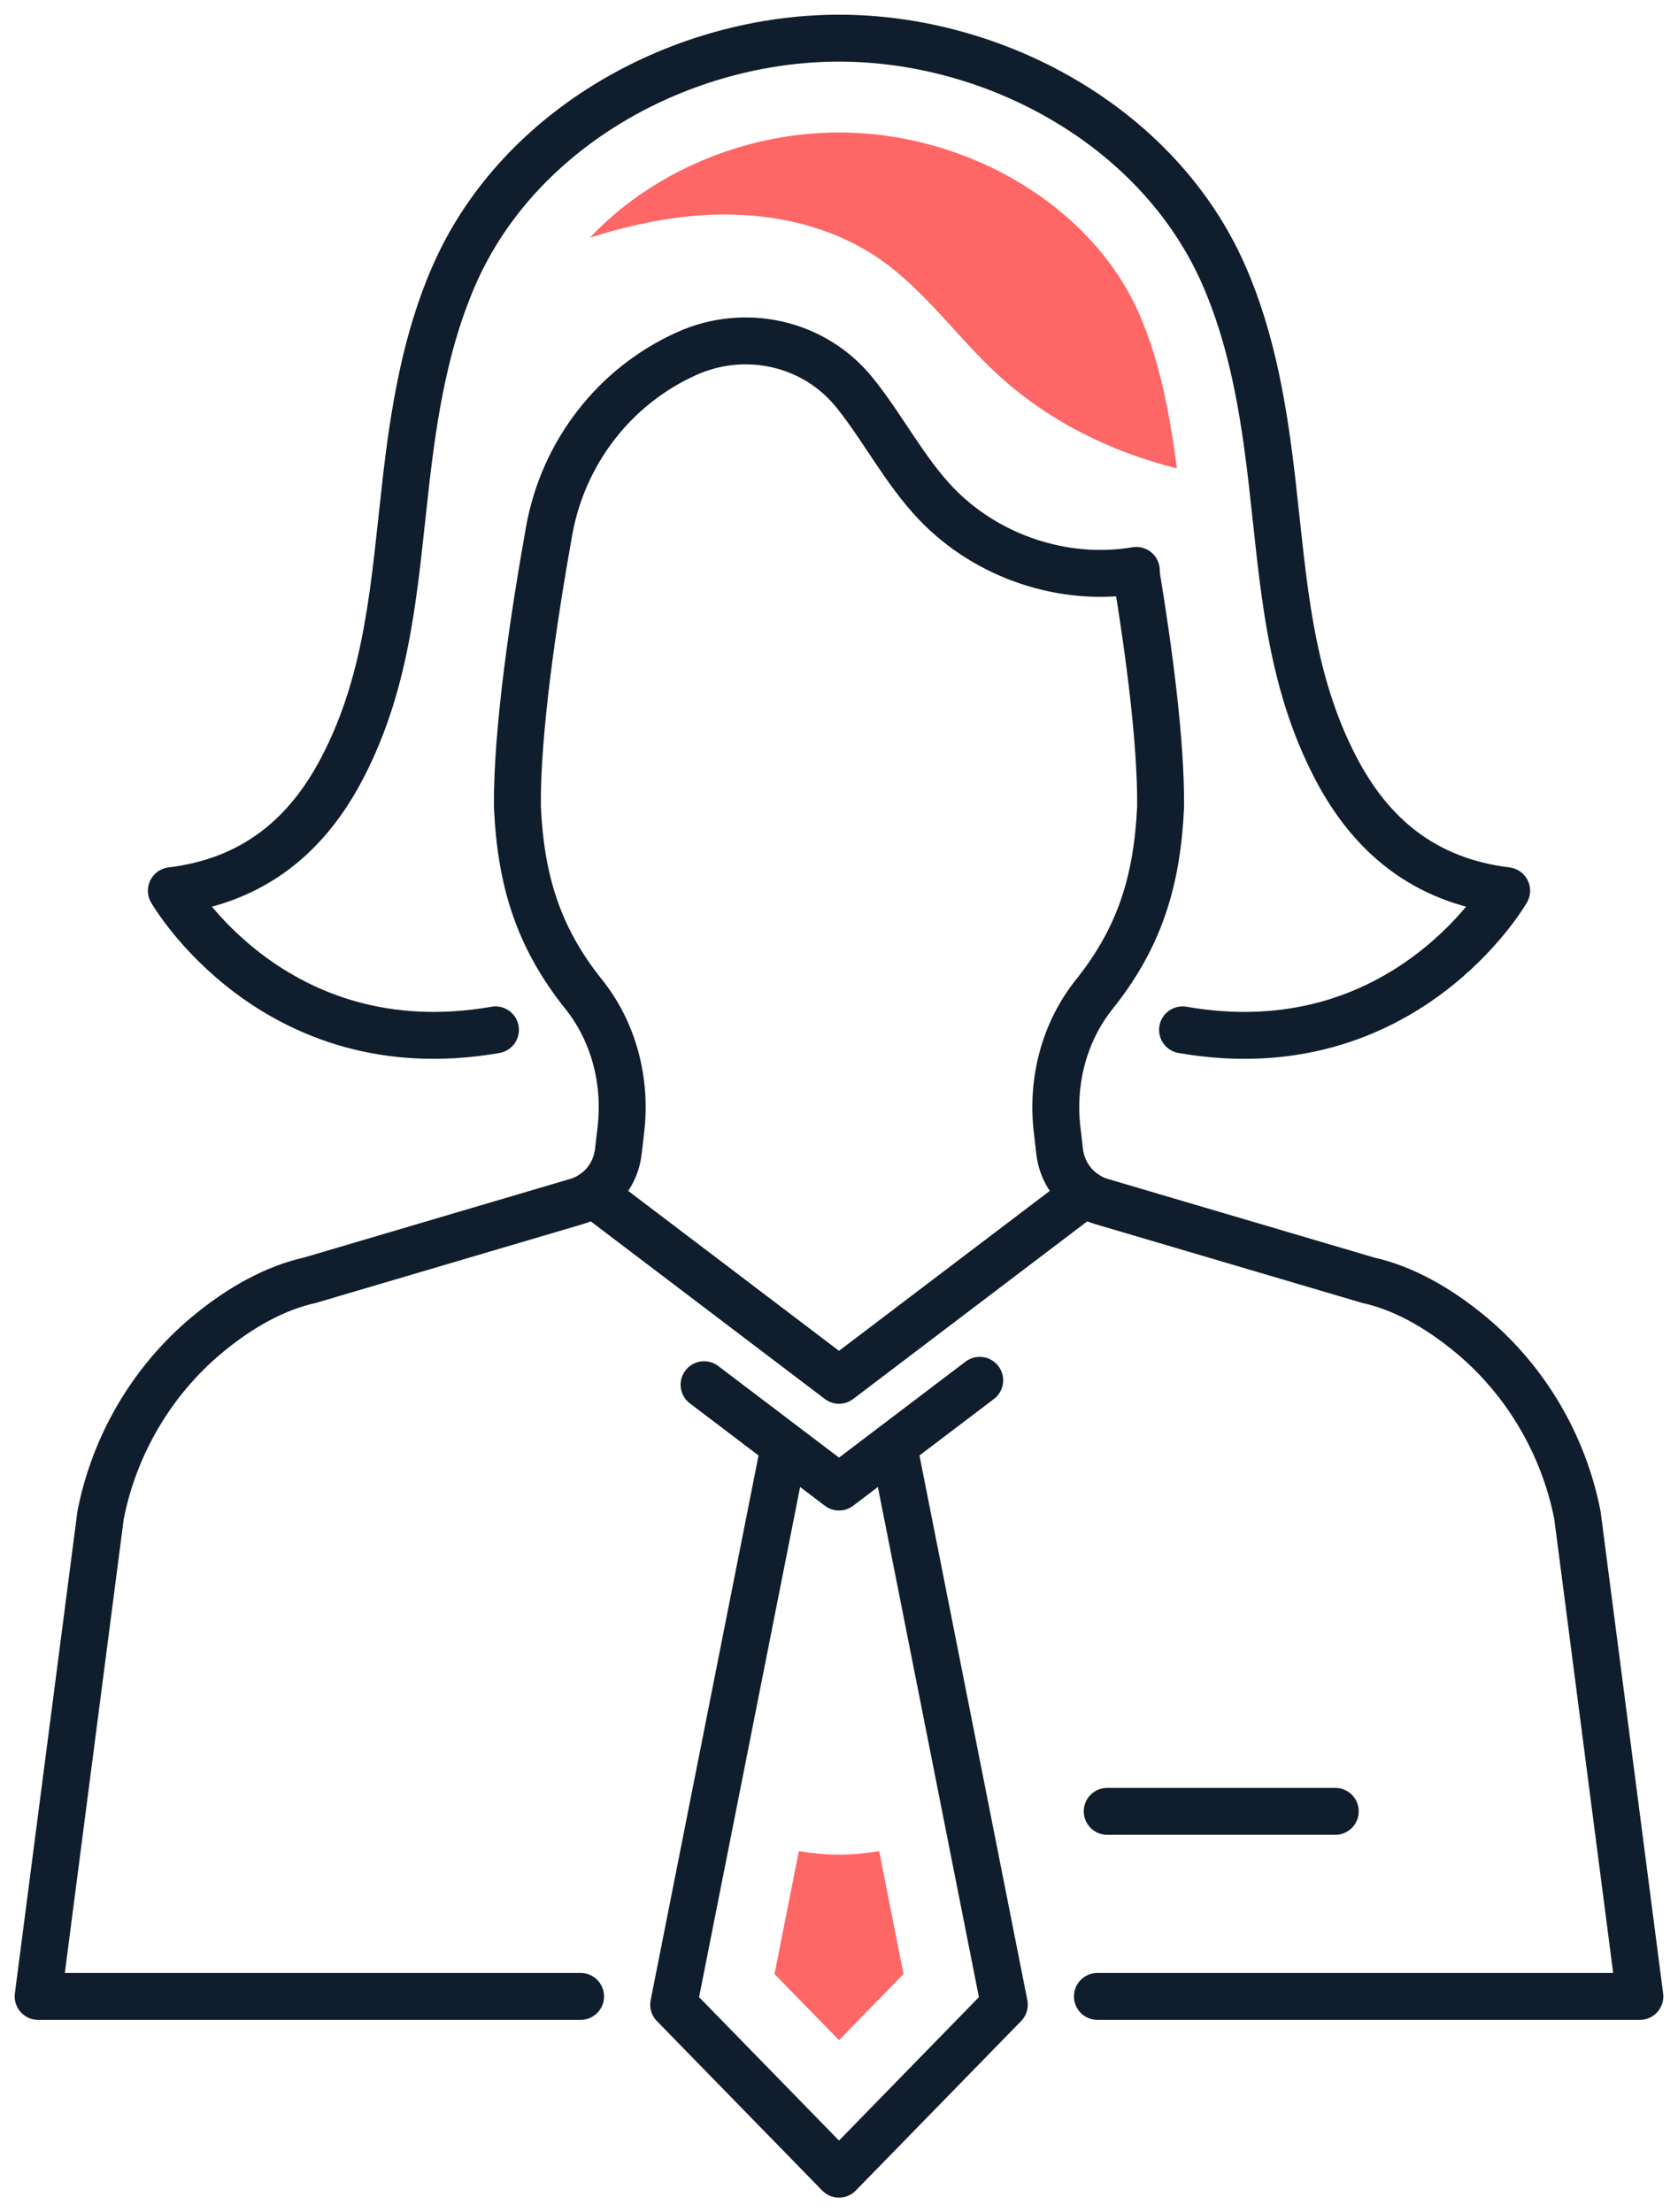 <svg width="44" height="58" viewBox="0 0 44 58" fill="none" xmlns="http://www.w3.org/2000/svg">
<path d="M23.447 37.977L26.335 52.557L22 57L17.665 52.557L20.553 37.977" stroke="#101D2C" stroke-width="1.23" stroke-linecap="round" stroke-linejoin="round"/>
<path fill-rule="evenodd" clip-rule="evenodd" d="M20.947 48.532L20.309 51.753C20.8 52.256 21.422 52.893 22 53.486L23.691 51.753L23.053 48.532C22.709 48.587 22.359 48.623 22 48.623C21.641 48.623 21.291 48.587 20.947 48.532" fill="#FF6666"/>
<path d="M29.793 15.033C30.134 17.099 30.447 19.466 30.433 21.151C30.344 23.087 29.887 24.576 28.696 26.065C27.905 27.053 27.573 28.34 27.718 29.605L27.786 30.19C27.837 30.639 28.079 31.042 28.448 31.295C28.579 31.385 28.724 31.454 28.875 31.498L35.877 33.564C36.76 33.761 37.681 34.251 38.592 35.012C40.018 36.209 41 37.881 41.362 39.718L43 52.34H28.776" stroke="#101D2C" stroke-width="1.23" stroke-linecap="round" stroke-linejoin="round"/>
<path d="M12.992 27C7.169 28.015 4.493 23.352 4.493 23.352C6.684 23.084 8.068 21.869 8.971 20.141C10.209 17.772 10.341 15.274 10.642 12.649C10.855 10.787 11.161 8.91 11.915 7.199C13.627 3.311 17.911 1 22 1C26.089 1 30.373 3.311 32.085 7.199C32.839 8.91 33.145 10.787 33.358 12.649C33.659 15.274 33.791 17.772 35.029 20.141C35.932 21.869 37.316 23.084 39.507 23.352C39.507 23.352 36.831 28.015 31.008 27" stroke="#101D2C" stroke-width="1.23" stroke-linecap="round" stroke-linejoin="round"/>
<path d="M15.552 31.295L22 36.187L28.448 31.295" stroke="#101D2C" stroke-width="1.23" stroke-linecap="round" stroke-linejoin="round"/>
<path d="M18.462 36.303L22 38.986L25.69 36.188" stroke="#101D2C" stroke-width="1.23" stroke-linecap="round" stroke-linejoin="round"/>
<path d="M29.033 47.488H35.013" stroke="#101D2C" stroke-width="1.23" stroke-linecap="round" stroke-linejoin="round"/>
<path d="M15.224 52.34H1L2.638 39.718C3 37.881 3.982 36.209 5.408 35.012C6.318 34.251 7.24 33.761 8.123 33.565L15.125 31.498C15.276 31.453 15.421 31.385 15.552 31.295C15.921 31.043 16.163 30.639 16.214 30.189L16.282 29.605C16.427 28.34 16.095 27.053 15.304 26.065C14.113 24.576 13.656 23.087 13.567 21.151C13.55 19.154 13.992 16.201 14.398 13.925C14.767 11.858 16.121 10.114 18.013 9.267C19.54 8.583 21.351 8.982 22.408 10.294C22.416 10.303 22.423 10.312 22.431 10.322C23.173 11.252 23.723 12.339 24.543 13.199C25.877 14.598 27.905 15.275 29.796 14.954" stroke="#101D2C" stroke-width="1.23" stroke-linecap="round" stroke-linejoin="round"/>
<path fill-rule="evenodd" clip-rule="evenodd" d="M22 3.474C19.481 3.474 17.057 4.544 15.469 6.23C16.488 5.909 17.534 5.681 18.598 5.632C20.162 5.562 21.777 5.898 23.07 6.794C24.244 7.608 25.085 8.823 26.136 9.796C27.461 11.024 29.113 11.843 30.86 12.28C30.679 10.884 30.413 9.46 29.863 8.21C28.635 5.422 25.402 3.474 22 3.474" fill="#FF6666"/>
</svg>
